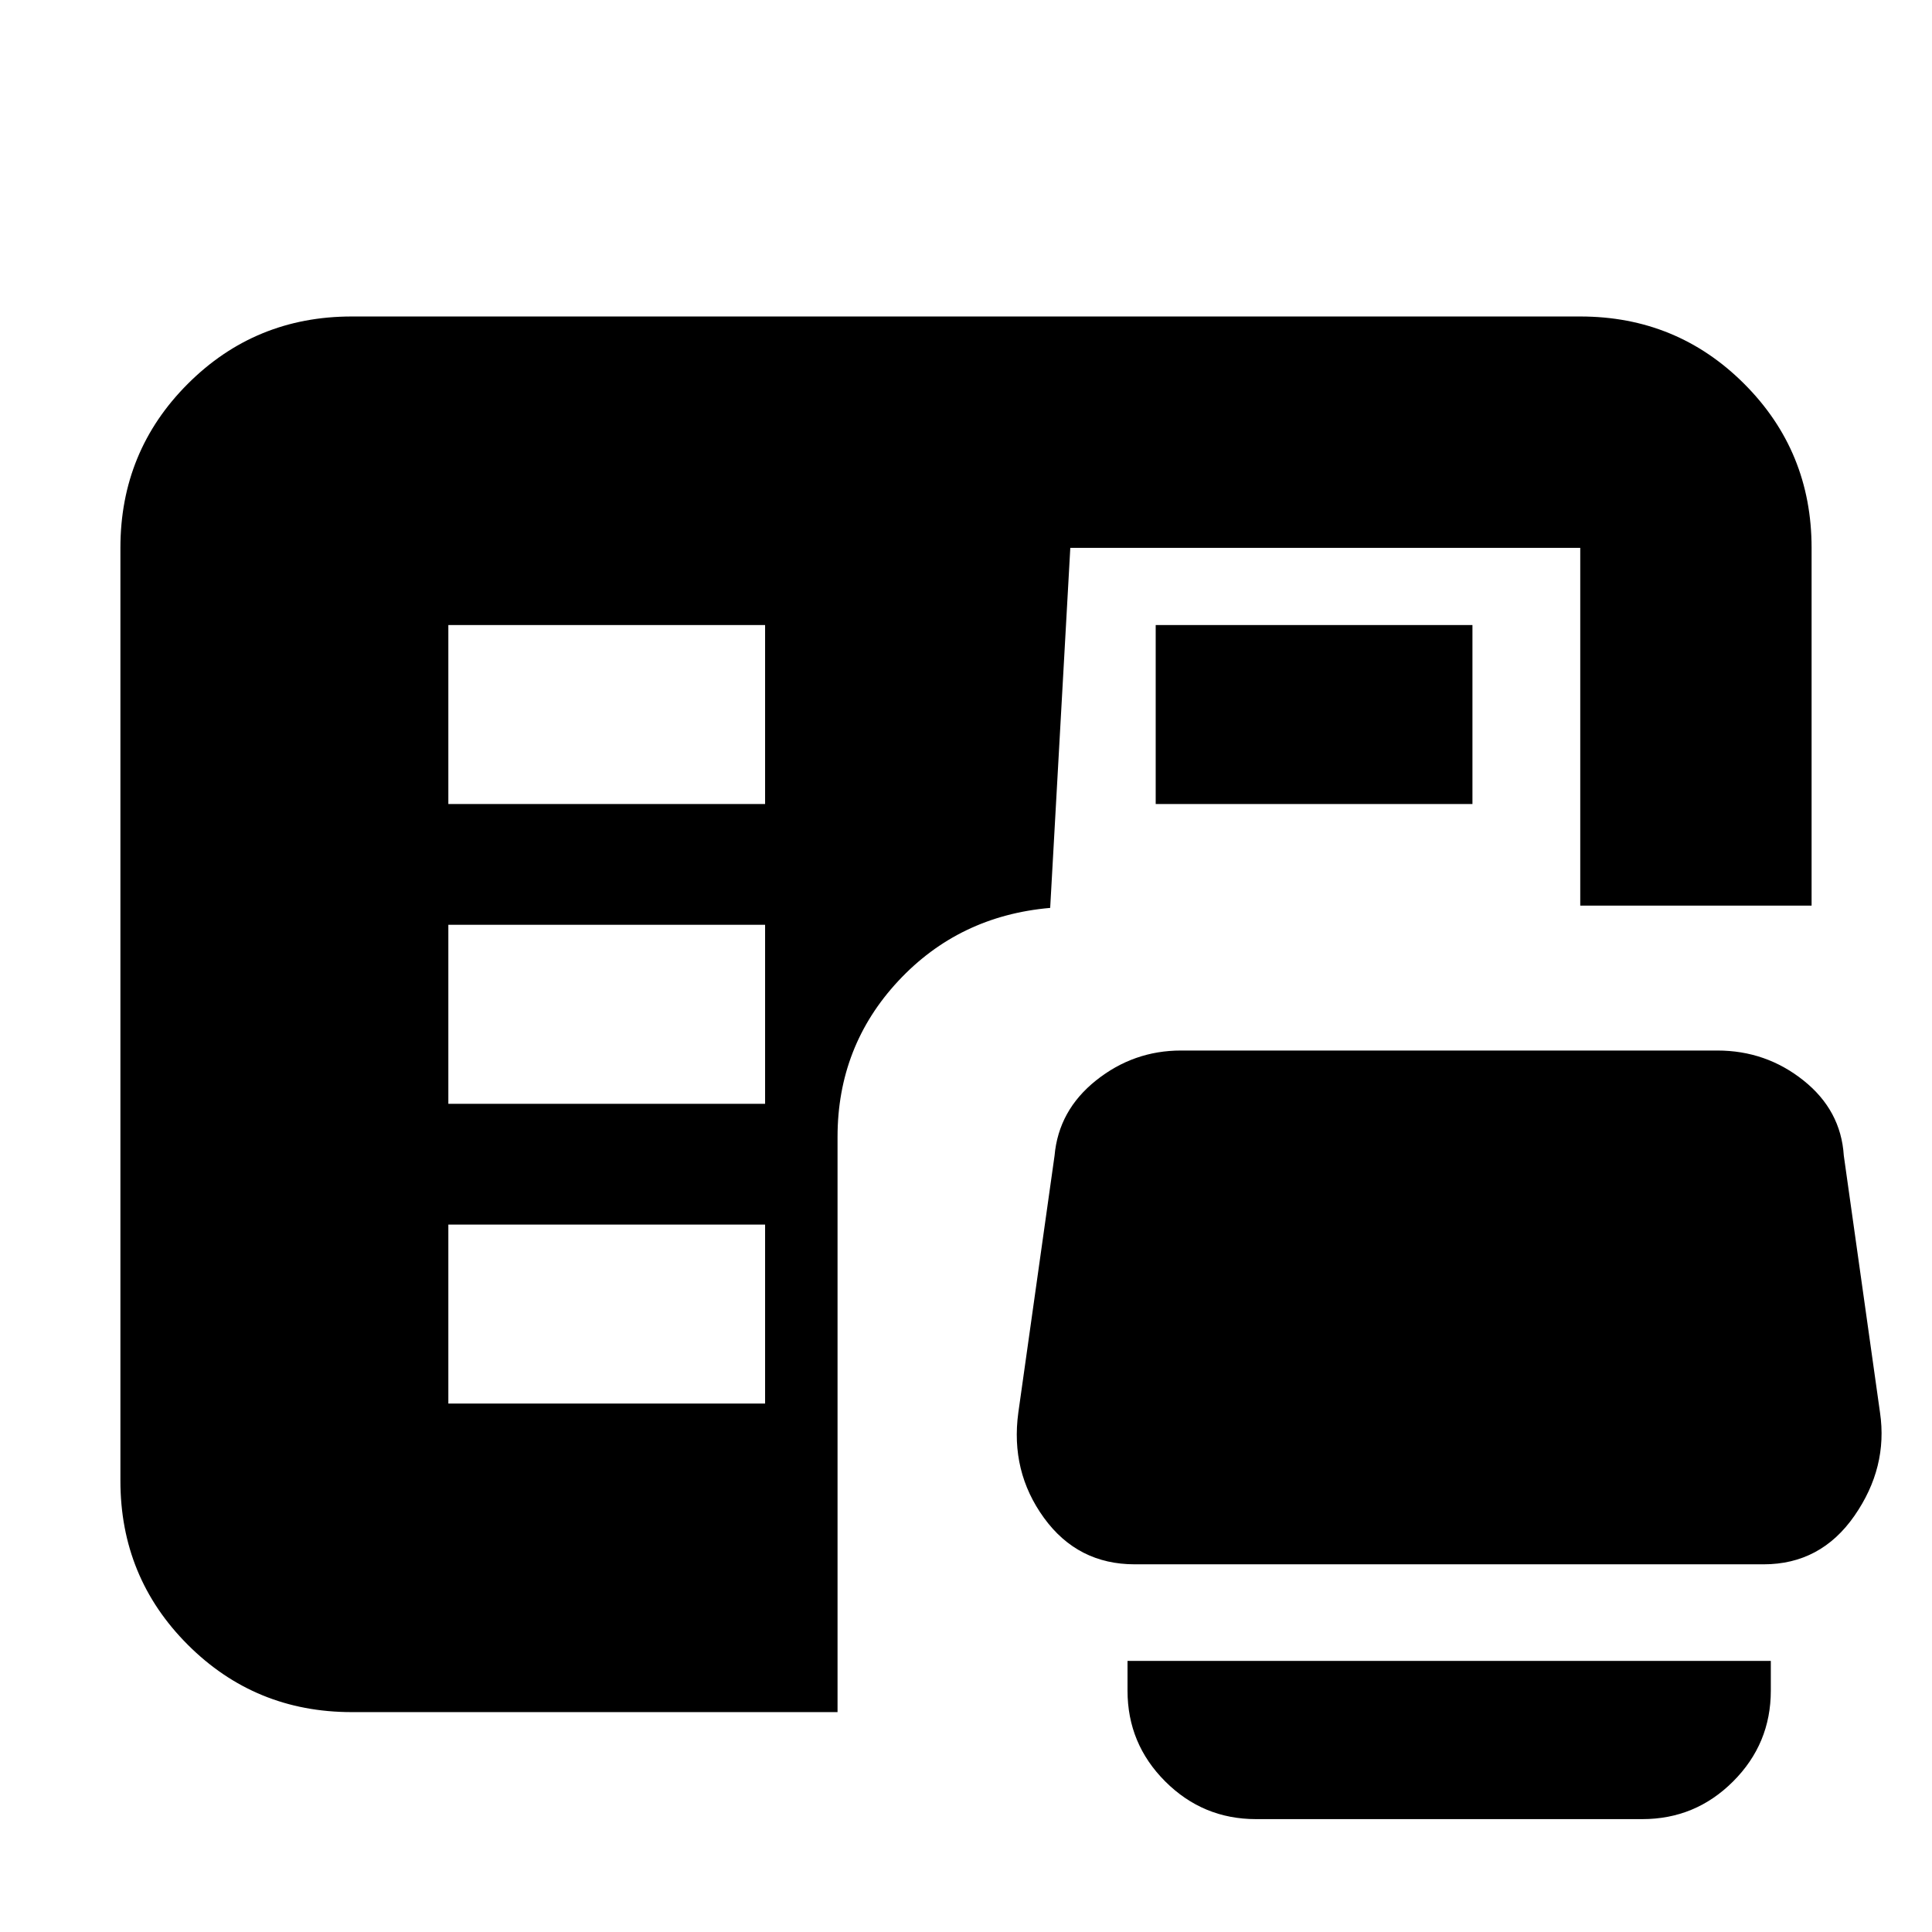 <svg xmlns="http://www.w3.org/2000/svg" height="20" viewBox="0 -960 960 960" width="20"><path d="M624.09-56.09q-26.36 0-45.1-18.73-18.73-18.73-18.73-45.09v-14.79h319.65v14.79q0 26.36-18.73 45.09-18.73 18.73-45.09 18.73h-192Zm-449.31-53.17q-48 0-81.48-33.48-33.47-33.48-33.47-81.48v-463.56q0-48 33.47-81.48 33.48-33.48 81.48-33.48h610.44q48 0 81.48 33.48 33.47 33.48 33.47 81.48V-510H785.22v-177.78H531.83l-10 178.91q-45.35 3.96-75.51 36.35-30.15 32.39-30.15 77.48v285.78H174.78Zm389.05-73.44q-28.33 0-45.08-23.07T506-258.09l18-127.65q2-22.56 20.63-37.41Q563.26-438 586.83-438h266.52q24.13 0 42.76 14.85t20.06 37.32l18 127.74q4 27.25-12.74 51.32-16.75 24.07-45.08 24.07H563.83Zm-341.05-79.87h157.39v-88.95H222.78v88.95Zm0-148.95h157.39v-88.96H222.78v88.96Zm0-148.96h157.39v-88.95H222.78v88.95Zm351.48 0v-88.95h157.39v88.95H574.26Z"/></svg>